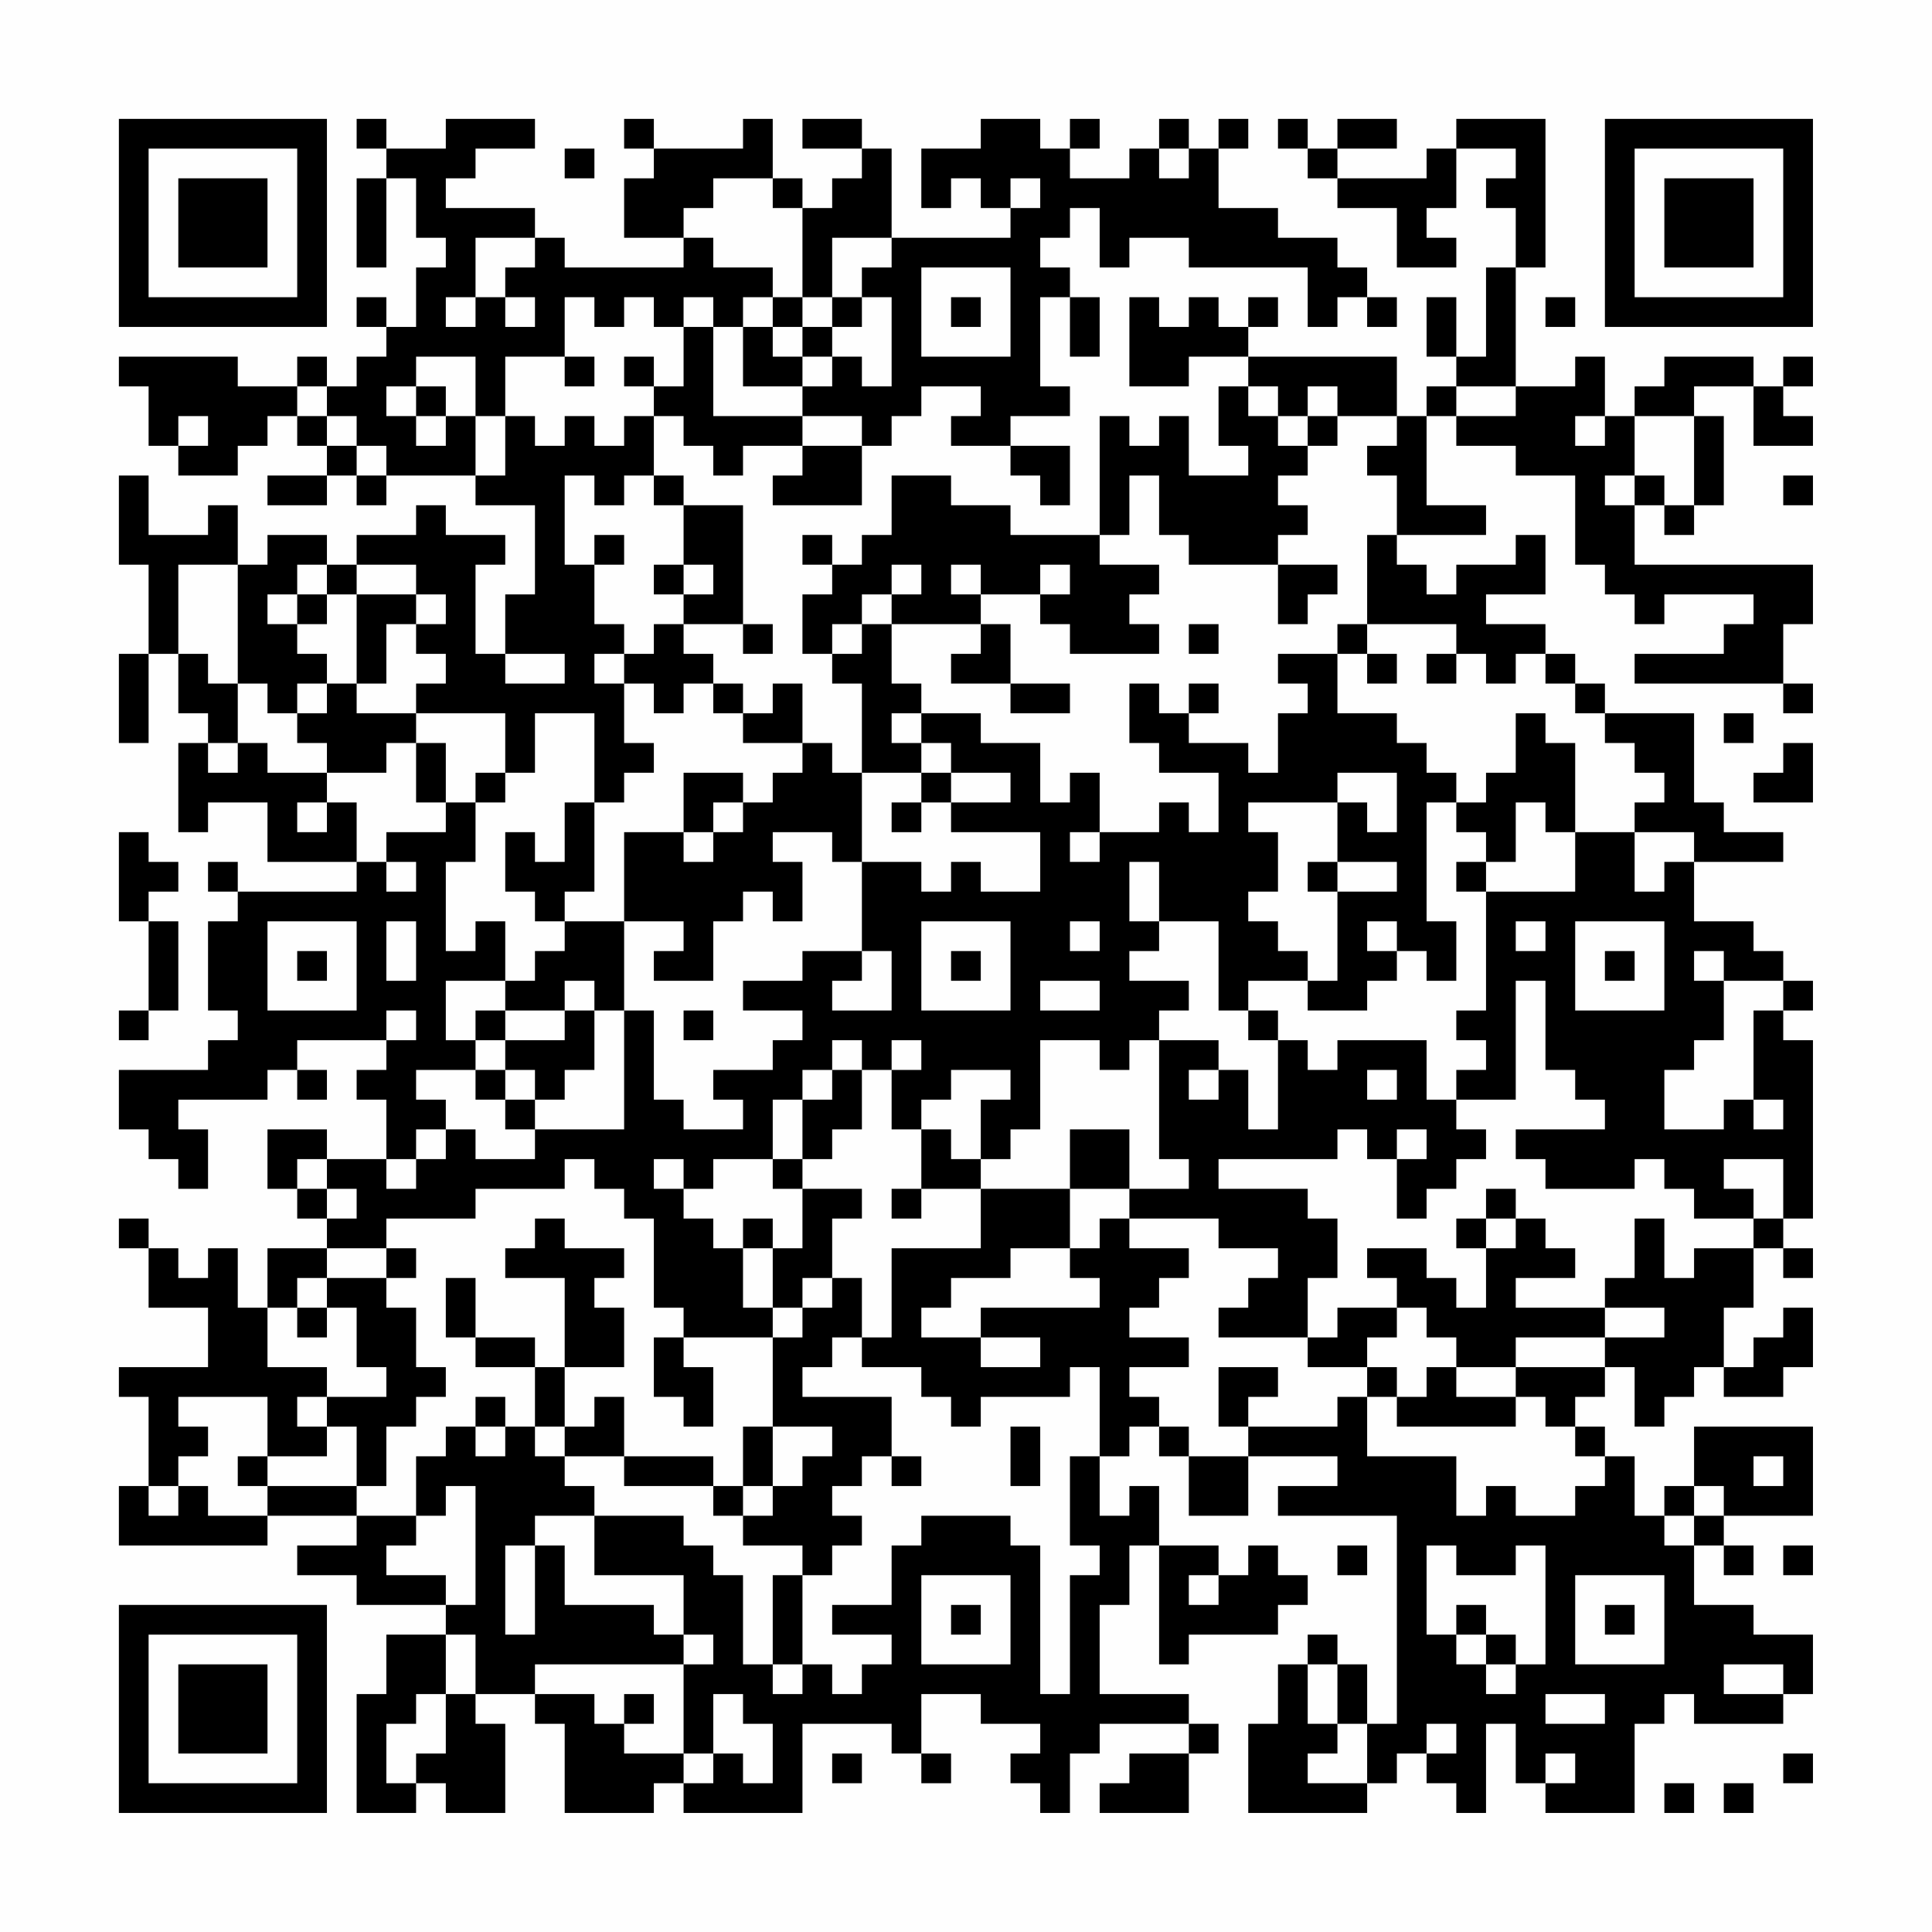 <?xml version="1.0" encoding="UTF-8"?>
<svg xmlns="http://www.w3.org/2000/svg" version="1.1" width="300" height="300" viewBox="0 0 300 300"><rect x="0" y="0" width="300" height="300" fill="#fefefe"/><g transform="scale(4.615)"><g transform="translate(4,4)"><path fill-rule="evenodd" d="M8 0L8 1L9 1L9 2L8 2L8 5L9 5L9 2L10 2L10 4L11 4L11 5L10 5L10 7L9 7L9 6L8 6L8 7L9 7L9 8L8 8L8 9L7 9L7 8L6 8L6 9L4 9L4 8L0 8L0 9L1 9L1 11L2 11L2 12L4 12L4 11L5 11L5 10L6 10L6 11L7 11L7 12L5 12L5 13L7 13L7 12L8 12L8 13L9 13L9 12L12 12L12 13L14 13L14 16L13 16L13 18L12 18L12 15L13 15L13 14L11 14L11 13L10 13L10 14L8 14L8 15L7 15L7 14L5 14L5 15L4 15L4 13L3 13L3 14L1 14L1 12L0 12L0 15L1 15L1 18L0 18L0 21L1 21L1 18L2 18L2 20L3 20L3 21L2 21L2 24L3 24L3 23L5 23L5 25L8 25L8 26L4 26L4 25L3 25L3 26L4 26L4 27L3 27L3 30L4 30L4 31L3 31L3 32L0 32L0 34L1 34L1 35L2 35L2 36L3 36L3 34L2 34L2 33L5 33L5 32L6 32L6 33L7 33L7 32L6 32L6 31L9 31L9 32L8 32L8 33L9 33L9 35L7 35L7 34L5 34L5 36L6 36L6 37L7 37L7 38L5 38L5 40L4 40L4 38L3 38L3 39L2 39L2 38L1 38L1 37L0 37L0 38L1 38L1 40L3 40L3 42L0 42L0 43L1 43L1 46L0 46L0 48L5 48L5 47L8 47L8 48L6 48L6 49L8 49L8 50L11 50L11 51L9 51L9 53L8 53L8 57L10 57L10 56L11 56L11 57L13 57L13 54L12 54L12 53L14 53L14 54L15 54L15 57L18 57L18 56L19 56L19 57L23 57L23 54L26 54L26 55L27 55L27 56L28 56L28 55L27 55L27 53L29 53L29 54L31 54L31 55L30 55L30 56L31 56L31 57L32 57L32 55L33 55L33 54L36 54L36 55L34 55L34 56L33 56L33 57L36 57L36 55L37 55L37 54L36 54L36 53L33 53L33 50L34 50L34 48L35 48L35 52L36 52L36 51L39 51L39 50L40 50L40 49L39 49L39 48L38 48L38 49L37 49L37 48L35 48L35 46L34 46L34 47L33 47L33 45L34 45L34 44L35 44L35 45L36 45L36 47L38 47L38 45L41 45L41 46L39 46L39 47L43 47L43 54L42 54L42 52L41 52L41 51L40 51L40 52L39 52L39 54L38 54L38 57L42 57L42 56L43 56L43 55L44 55L44 56L45 56L45 57L46 57L46 54L47 54L47 56L48 56L48 57L51 57L51 54L52 54L52 53L53 53L53 54L56 54L56 53L57 53L57 51L55 51L55 50L53 50L53 48L54 48L54 49L55 49L55 48L54 48L54 47L57 47L57 44L53 44L53 46L52 46L52 47L51 47L51 45L50 45L50 44L49 44L49 43L50 43L50 42L51 42L51 44L52 44L52 43L53 43L53 42L54 42L54 43L56 43L56 42L57 42L57 40L56 40L56 41L55 41L55 42L54 42L54 40L55 40L55 38L56 38L56 39L57 39L57 38L56 38L56 37L57 37L57 31L56 31L56 30L57 30L57 29L56 29L56 28L55 28L55 27L53 27L53 25L56 25L56 24L54 24L54 23L53 23L53 20L50 20L50 19L49 19L49 18L48 18L48 17L46 17L46 16L48 16L48 14L47 14L47 15L45 15L45 16L44 16L44 15L43 15L43 14L46 14L46 13L44 13L44 10L45 10L45 11L47 11L47 12L49 12L49 15L50 15L50 16L51 16L51 17L52 17L52 16L55 16L55 17L54 17L54 18L51 18L51 19L56 19L56 20L57 20L57 19L56 19L56 17L57 17L57 15L51 15L51 13L52 13L52 14L53 14L53 13L54 13L54 10L53 10L53 9L55 9L55 11L57 11L57 10L56 10L56 9L57 9L57 8L56 8L56 9L55 9L55 8L52 8L52 9L51 9L51 10L50 10L50 8L49 8L49 9L47 9L47 5L48 5L48 0L45 0L45 1L44 1L44 2L41 2L41 1L43 1L43 0L41 0L41 1L40 1L40 0L39 0L39 1L40 1L40 2L41 2L41 3L43 3L43 5L45 5L45 4L44 4L44 3L45 3L45 1L47 1L47 2L46 2L46 3L47 3L47 5L46 5L46 8L45 8L45 6L44 6L44 8L45 8L45 9L44 9L44 10L43 10L43 8L38 8L38 7L39 7L39 6L38 6L38 7L37 7L37 6L36 6L36 7L35 7L35 6L34 6L34 9L36 9L36 8L38 8L38 9L37 9L37 11L38 11L38 12L36 12L36 10L35 10L35 11L34 11L34 10L33 10L33 14L30 14L30 13L28 13L28 12L26 12L26 14L25 14L25 15L24 15L24 14L23 14L23 15L24 15L24 16L23 16L23 18L24 18L24 19L25 19L25 22L24 22L24 21L23 21L23 19L22 19L22 20L21 20L21 19L20 19L20 18L19 18L19 17L21 17L21 18L22 18L22 17L21 17L21 13L19 13L19 12L18 12L18 10L19 10L19 11L20 11L20 12L21 12L21 11L23 11L23 12L22 12L22 13L25 13L25 11L26 11L26 10L27 10L27 9L29 9L29 10L28 10L28 11L30 11L30 12L31 12L31 13L32 13L32 11L30 11L30 10L32 10L32 9L31 9L31 6L32 6L32 8L33 8L33 6L32 6L32 5L31 5L31 4L32 4L32 3L33 3L33 5L34 5L34 4L36 4L36 5L40 5L40 7L41 7L41 6L42 6L42 7L43 7L43 6L42 6L42 5L41 5L41 4L39 4L39 3L37 3L37 1L38 1L38 0L37 0L37 1L36 1L36 0L35 0L35 1L34 1L34 2L32 2L32 1L33 1L33 0L32 0L32 1L31 1L31 0L29 0L29 1L27 1L27 3L28 3L28 2L29 2L29 3L30 3L30 4L26 4L26 1L25 1L25 0L23 0L23 1L25 1L25 2L24 2L24 3L23 3L23 2L22 2L22 0L21 0L21 1L18 1L18 0L17 0L17 1L18 1L18 2L17 2L17 4L19 4L19 5L15 5L15 4L14 4L14 3L11 3L11 2L12 2L12 1L14 1L14 0L11 0L11 1L9 1L9 0ZM15 1L15 2L16 2L16 1ZM35 1L35 2L36 2L36 1ZM20 2L20 3L19 3L19 4L20 4L20 5L22 5L22 6L21 6L21 7L20 7L20 6L19 6L19 7L18 7L18 6L17 6L17 7L16 7L16 6L15 6L15 8L13 8L13 10L12 10L12 8L10 8L10 9L9 9L9 10L10 10L10 11L11 11L11 10L12 10L12 12L13 12L13 10L14 10L14 11L15 11L15 10L16 10L16 11L17 11L17 10L18 10L18 9L19 9L19 7L20 7L20 10L23 10L23 11L25 11L25 10L23 10L23 9L24 9L24 8L25 8L25 9L26 9L26 6L25 6L25 5L26 5L26 4L24 4L24 6L23 6L23 3L22 3L22 2ZM30 2L30 3L31 3L31 2ZM12 4L12 6L11 6L11 7L12 7L12 6L13 6L13 7L14 7L14 6L13 6L13 5L14 5L14 4ZM27 5L27 8L30 8L30 5ZM22 6L22 7L21 7L21 9L23 9L23 8L24 8L24 7L25 7L25 6L24 6L24 7L23 7L23 6ZM28 6L28 7L29 7L29 6ZM48 6L48 7L49 7L49 6ZM22 7L22 8L23 8L23 7ZM15 8L15 9L16 9L16 8ZM17 8L17 9L18 9L18 8ZM6 9L6 10L7 10L7 11L8 11L8 12L9 12L9 11L8 11L8 10L7 10L7 9ZM10 9L10 10L11 10L11 9ZM38 9L38 10L39 10L39 11L40 11L40 12L39 12L39 13L40 13L40 14L39 14L39 15L36 15L36 14L35 14L35 12L34 12L34 14L33 14L33 15L35 15L35 16L34 16L34 17L35 17L35 18L32 18L32 17L31 17L31 16L32 16L32 15L31 15L31 16L29 16L29 15L28 15L28 16L29 16L29 17L26 17L26 16L27 16L27 15L26 15L26 16L25 16L25 17L24 17L24 18L25 18L25 17L26 17L26 19L27 19L27 20L26 20L26 21L27 21L27 22L25 22L25 25L24 25L24 24L22 24L22 25L23 25L23 27L22 27L22 26L21 26L21 27L20 27L20 29L18 29L18 28L19 28L19 27L17 27L17 24L19 24L19 25L20 25L20 24L21 24L21 23L22 23L22 22L23 22L23 21L21 21L21 20L20 20L20 19L19 19L19 20L18 20L18 19L17 19L17 18L18 18L18 17L19 17L19 16L20 16L20 15L19 15L19 13L18 13L18 12L17 12L17 13L16 13L16 12L15 12L15 15L16 15L16 17L17 17L17 18L16 18L16 19L17 19L17 21L18 21L18 22L17 22L17 23L16 23L16 20L14 20L14 22L13 22L13 20L10 20L10 19L11 19L11 18L10 18L10 17L11 17L11 16L10 16L10 15L8 15L8 16L7 16L7 15L6 15L6 16L5 16L5 17L6 17L6 18L7 18L7 19L6 19L6 20L5 20L5 19L4 19L4 15L2 15L2 18L3 18L3 19L4 19L4 21L3 21L3 22L4 22L4 21L5 21L5 22L7 22L7 23L6 23L6 24L7 24L7 23L8 23L8 25L9 25L9 26L10 26L10 25L9 25L9 24L11 24L11 23L12 23L12 25L11 25L11 28L12 28L12 27L13 27L13 29L11 29L11 31L12 31L12 32L10 32L10 33L11 33L11 34L10 34L10 35L9 35L9 36L10 36L10 35L11 35L11 34L12 34L12 35L14 35L14 34L17 34L17 30L18 30L18 33L19 33L19 34L21 34L21 33L20 33L20 32L22 32L22 31L23 31L23 30L21 30L21 29L23 29L23 28L25 28L25 29L24 29L24 30L26 30L26 28L25 28L25 25L27 25L27 26L28 26L28 25L29 25L29 26L31 26L31 24L28 24L28 23L30 23L30 22L28 22L28 21L27 21L27 20L29 20L29 21L31 21L31 23L32 23L32 22L33 22L33 24L32 24L32 25L33 25L33 24L35 24L35 23L36 23L36 24L37 24L37 22L35 22L35 21L34 21L34 19L35 19L35 20L36 20L36 21L38 21L38 22L39 22L39 20L40 20L40 19L39 19L39 18L41 18L41 20L43 20L43 21L44 21L44 22L45 22L45 23L44 23L44 27L45 27L45 29L44 29L44 28L43 28L43 27L42 27L42 28L43 28L43 29L42 29L42 30L40 30L40 29L41 29L41 26L43 26L43 25L41 25L41 23L42 23L42 24L43 24L43 22L41 22L41 23L38 23L38 24L39 24L39 26L38 26L38 27L39 27L39 28L40 28L40 29L38 29L38 30L37 30L37 27L35 27L35 25L34 25L34 27L35 27L35 28L34 28L34 29L36 29L36 30L35 30L35 31L34 31L34 32L33 32L33 31L31 31L31 34L30 34L30 35L29 35L29 33L30 33L30 32L28 32L28 33L27 33L27 34L26 34L26 32L27 32L27 31L26 31L26 32L25 32L25 31L24 31L24 32L23 32L23 33L22 33L22 35L20 35L20 36L19 36L19 35L18 35L18 36L19 36L19 37L20 37L20 38L21 38L21 40L22 40L22 41L19 41L19 40L18 40L18 37L17 37L17 36L16 36L16 35L15 35L15 36L12 36L12 37L9 37L9 38L7 38L7 39L6 39L6 40L5 40L5 42L7 42L7 43L6 43L6 44L7 44L7 45L5 45L5 43L2 43L2 44L3 44L3 45L2 45L2 46L1 46L1 47L2 47L2 46L3 46L3 47L5 47L5 46L8 46L8 47L10 47L10 48L9 48L9 49L11 49L11 50L12 50L12 46L11 46L11 47L10 47L10 45L11 45L11 44L12 44L12 45L13 45L13 44L14 44L14 45L15 45L15 46L16 46L16 47L14 47L14 48L13 48L13 51L14 51L14 48L15 48L15 50L18 50L18 51L19 51L19 52L14 52L14 53L16 53L16 54L17 54L17 55L19 55L19 56L20 56L20 55L21 55L21 56L22 56L22 54L21 54L21 53L20 53L20 55L19 55L19 52L20 52L20 51L19 51L19 49L16 49L16 47L19 47L19 48L20 48L20 49L21 49L21 52L22 52L22 53L23 53L23 52L24 52L24 53L25 53L25 52L26 52L26 51L24 51L24 50L26 50L26 48L27 48L27 47L30 47L30 48L31 48L31 53L32 53L32 49L33 49L33 48L32 48L32 45L33 45L33 42L32 42L32 43L29 43L29 44L28 44L28 43L27 43L27 42L25 42L25 41L26 41L26 38L29 38L29 36L32 36L32 38L30 38L30 39L28 39L28 40L27 40L27 41L29 41L29 42L31 42L31 41L29 41L29 40L33 40L33 39L32 39L32 38L33 38L33 37L34 37L34 38L36 38L36 39L35 39L35 40L34 40L34 41L36 41L36 42L34 42L34 43L35 43L35 44L36 44L36 45L38 45L38 44L41 44L41 43L42 43L42 45L45 45L45 47L46 47L46 46L47 46L47 47L49 47L49 46L50 46L50 45L49 45L49 44L48 44L48 43L47 43L47 42L50 42L50 41L52 41L52 40L50 40L50 39L51 39L51 37L52 37L52 39L53 39L53 38L55 38L55 37L56 37L56 35L54 35L54 36L55 36L55 37L53 37L53 36L52 36L52 35L51 35L51 36L48 36L48 35L47 35L47 34L50 34L50 33L49 33L49 32L48 32L48 29L47 29L47 33L45 33L45 32L46 32L46 31L45 31L45 30L46 30L46 26L49 26L49 24L51 24L51 26L52 26L52 25L53 25L53 24L51 24L51 23L52 23L52 22L51 22L51 21L50 21L50 20L49 20L49 19L48 19L48 18L47 18L47 19L46 19L46 18L45 18L45 17L42 17L42 14L43 14L43 12L42 12L42 11L43 11L43 10L41 10L41 9L40 9L40 10L39 10L39 9ZM45 9L45 10L47 10L47 9ZM2 10L2 11L3 11L3 10ZM40 10L40 11L41 11L41 10ZM49 10L49 11L50 11L50 10ZM51 10L51 12L50 12L50 13L51 13L51 12L52 12L52 13L53 13L53 10ZM56 12L56 13L57 13L57 12ZM16 14L16 15L17 15L17 14ZM18 15L18 16L19 16L19 15ZM39 15L39 17L40 17L40 16L41 16L41 15ZM6 16L6 17L7 17L7 16ZM8 16L8 19L7 19L7 20L6 20L6 21L7 21L7 22L9 22L9 21L10 21L10 23L11 23L11 21L10 21L10 20L8 20L8 19L9 19L9 17L10 17L10 16ZM29 17L29 18L28 18L28 19L30 19L30 20L32 20L32 19L30 19L30 17ZM36 17L36 18L37 18L37 17ZM41 17L41 18L42 18L42 19L43 19L43 18L42 18L42 17ZM13 18L13 19L15 19L15 18ZM44 18L44 19L45 19L45 18ZM36 19L36 20L37 20L37 19ZM47 20L47 22L46 22L46 23L45 23L45 24L46 24L46 25L45 25L45 26L46 26L46 25L47 25L47 23L48 23L48 24L49 24L49 21L48 21L48 20ZM54 20L54 21L55 21L55 20ZM56 21L56 22L55 22L55 23L57 23L57 21ZM12 22L12 23L13 23L13 22ZM19 22L19 24L20 24L20 23L21 23L21 22ZM27 22L27 23L26 23L26 24L27 24L27 23L28 23L28 22ZM15 23L15 25L14 25L14 24L13 24L13 26L14 26L14 27L15 27L15 28L14 28L14 29L13 29L13 30L12 30L12 31L13 31L13 32L12 32L12 33L13 33L13 34L14 34L14 33L15 33L15 32L16 32L16 30L17 30L17 27L15 27L15 26L16 26L16 23ZM0 24L0 27L1 27L1 30L0 30L0 31L1 31L1 30L2 30L2 27L1 27L1 26L2 26L2 25L1 25L1 24ZM40 25L40 26L41 26L41 25ZM5 27L5 30L8 30L8 27ZM9 27L9 29L10 29L10 27ZM27 27L27 30L30 30L30 27ZM32 27L32 28L33 28L33 27ZM47 27L47 28L48 28L48 27ZM49 27L49 30L52 30L52 27ZM6 28L6 29L7 29L7 28ZM28 28L28 29L29 29L29 28ZM50 28L50 29L51 29L51 28ZM53 28L53 29L54 29L54 31L53 31L53 32L52 32L52 34L54 34L54 33L55 33L55 34L56 34L56 33L55 33L55 30L56 30L56 29L54 29L54 28ZM15 29L15 30L13 30L13 31L15 31L15 30L16 30L16 29ZM31 29L31 30L33 30L33 29ZM9 30L9 31L10 31L10 30ZM19 30L19 31L20 31L20 30ZM38 30L38 31L39 31L39 34L38 34L38 32L37 32L37 31L35 31L35 35L36 35L36 36L34 36L34 34L32 34L32 36L34 36L34 37L37 37L37 38L39 38L39 39L38 39L38 40L37 40L37 41L40 41L40 42L42 42L42 43L43 43L43 44L47 44L47 43L45 43L45 42L47 42L47 41L50 41L50 40L47 40L47 39L49 39L49 38L48 38L48 37L47 37L47 36L46 36L46 37L45 37L45 38L46 38L46 40L45 40L45 39L44 39L44 38L42 38L42 39L43 39L43 40L41 40L41 41L40 41L40 39L41 39L41 37L40 37L40 36L37 36L37 35L41 35L41 34L42 34L42 35L43 35L43 37L44 37L44 36L45 36L45 35L46 35L46 34L45 34L45 33L44 33L44 31L41 31L41 32L40 32L40 31L39 31L39 30ZM13 32L13 33L14 33L14 32ZM24 32L24 33L23 33L23 35L22 35L22 36L23 36L23 38L22 38L22 37L21 37L21 38L22 38L22 40L23 40L23 41L22 41L22 44L21 44L21 46L20 46L20 45L17 45L17 43L16 43L16 44L15 44L15 42L17 42L17 40L16 40L16 39L17 39L17 38L15 38L15 37L14 37L14 38L13 38L13 39L15 39L15 42L14 42L14 41L12 41L12 39L11 39L11 41L12 41L12 42L14 42L14 44L15 44L15 45L17 45L17 46L20 46L20 47L21 47L21 48L23 48L23 49L22 49L22 52L23 52L23 49L24 49L24 48L25 48L25 47L24 47L24 46L25 46L25 45L26 45L26 46L27 46L27 45L26 45L26 43L23 43L23 42L24 42L24 41L25 41L25 39L24 39L24 37L25 37L25 36L23 36L23 35L24 35L24 34L25 34L25 32ZM36 32L36 33L37 33L37 32ZM42 32L42 33L43 33L43 32ZM27 34L27 36L26 36L26 37L27 37L27 36L29 36L29 35L28 35L28 34ZM43 34L43 35L44 35L44 34ZM6 35L6 36L7 36L7 37L8 37L8 36L7 36L7 35ZM46 37L46 38L47 38L47 37ZM9 38L9 39L7 39L7 40L6 40L6 41L7 41L7 40L8 40L8 42L9 42L9 43L7 43L7 44L8 44L8 46L9 46L9 44L10 44L10 43L11 43L11 42L10 42L10 40L9 40L9 39L10 39L10 38ZM23 39L23 40L24 40L24 39ZM43 40L43 41L42 41L42 42L43 42L43 43L44 43L44 42L45 42L45 41L44 41L44 40ZM18 41L18 43L19 43L19 44L20 44L20 42L19 42L19 41ZM37 42L37 44L38 44L38 43L39 43L39 42ZM12 43L12 44L13 44L13 43ZM22 44L22 46L21 46L21 47L22 47L22 46L23 46L23 45L24 45L24 44ZM30 44L30 46L31 46L31 44ZM4 45L4 46L5 46L5 45ZM55 45L55 46L56 46L56 45ZM53 46L53 47L52 47L52 48L53 48L53 47L54 47L54 46ZM41 48L41 49L42 49L42 48ZM44 48L44 51L45 51L45 52L46 52L46 53L47 53L47 52L48 52L48 48L47 48L47 49L45 49L45 48ZM56 48L56 49L57 49L57 48ZM27 49L27 52L30 52L30 49ZM36 49L36 50L37 50L37 49ZM49 49L49 52L52 52L52 49ZM28 50L28 51L29 51L29 50ZM45 50L45 51L46 51L46 52L47 52L47 51L46 51L46 50ZM50 50L50 51L51 51L51 50ZM11 51L11 53L10 53L10 54L9 54L9 56L10 56L10 55L11 55L11 53L12 53L12 51ZM40 52L40 54L41 54L41 55L40 55L40 56L42 56L42 54L41 54L41 52ZM54 52L54 53L56 53L56 52ZM17 53L17 54L18 54L18 53ZM48 53L48 54L50 54L50 53ZM44 54L44 55L45 55L45 54ZM24 55L24 56L25 56L25 55ZM48 55L48 56L49 56L49 55ZM56 55L56 56L57 56L57 55ZM52 56L52 57L53 57L53 56ZM54 56L54 57L55 57L55 56ZM0 0L0 7L7 7L7 0ZM1 1L1 6L6 6L6 1ZM2 2L2 5L5 5L5 2ZM50 0L50 7L57 7L57 0ZM51 1L51 6L56 6L56 1ZM52 2L52 5L55 5L55 2ZM0 50L0 57L7 57L7 50ZM1 51L1 56L6 56L6 51ZM2 52L2 55L5 55L5 52Z" fill="#000000"/></g></g></svg>
